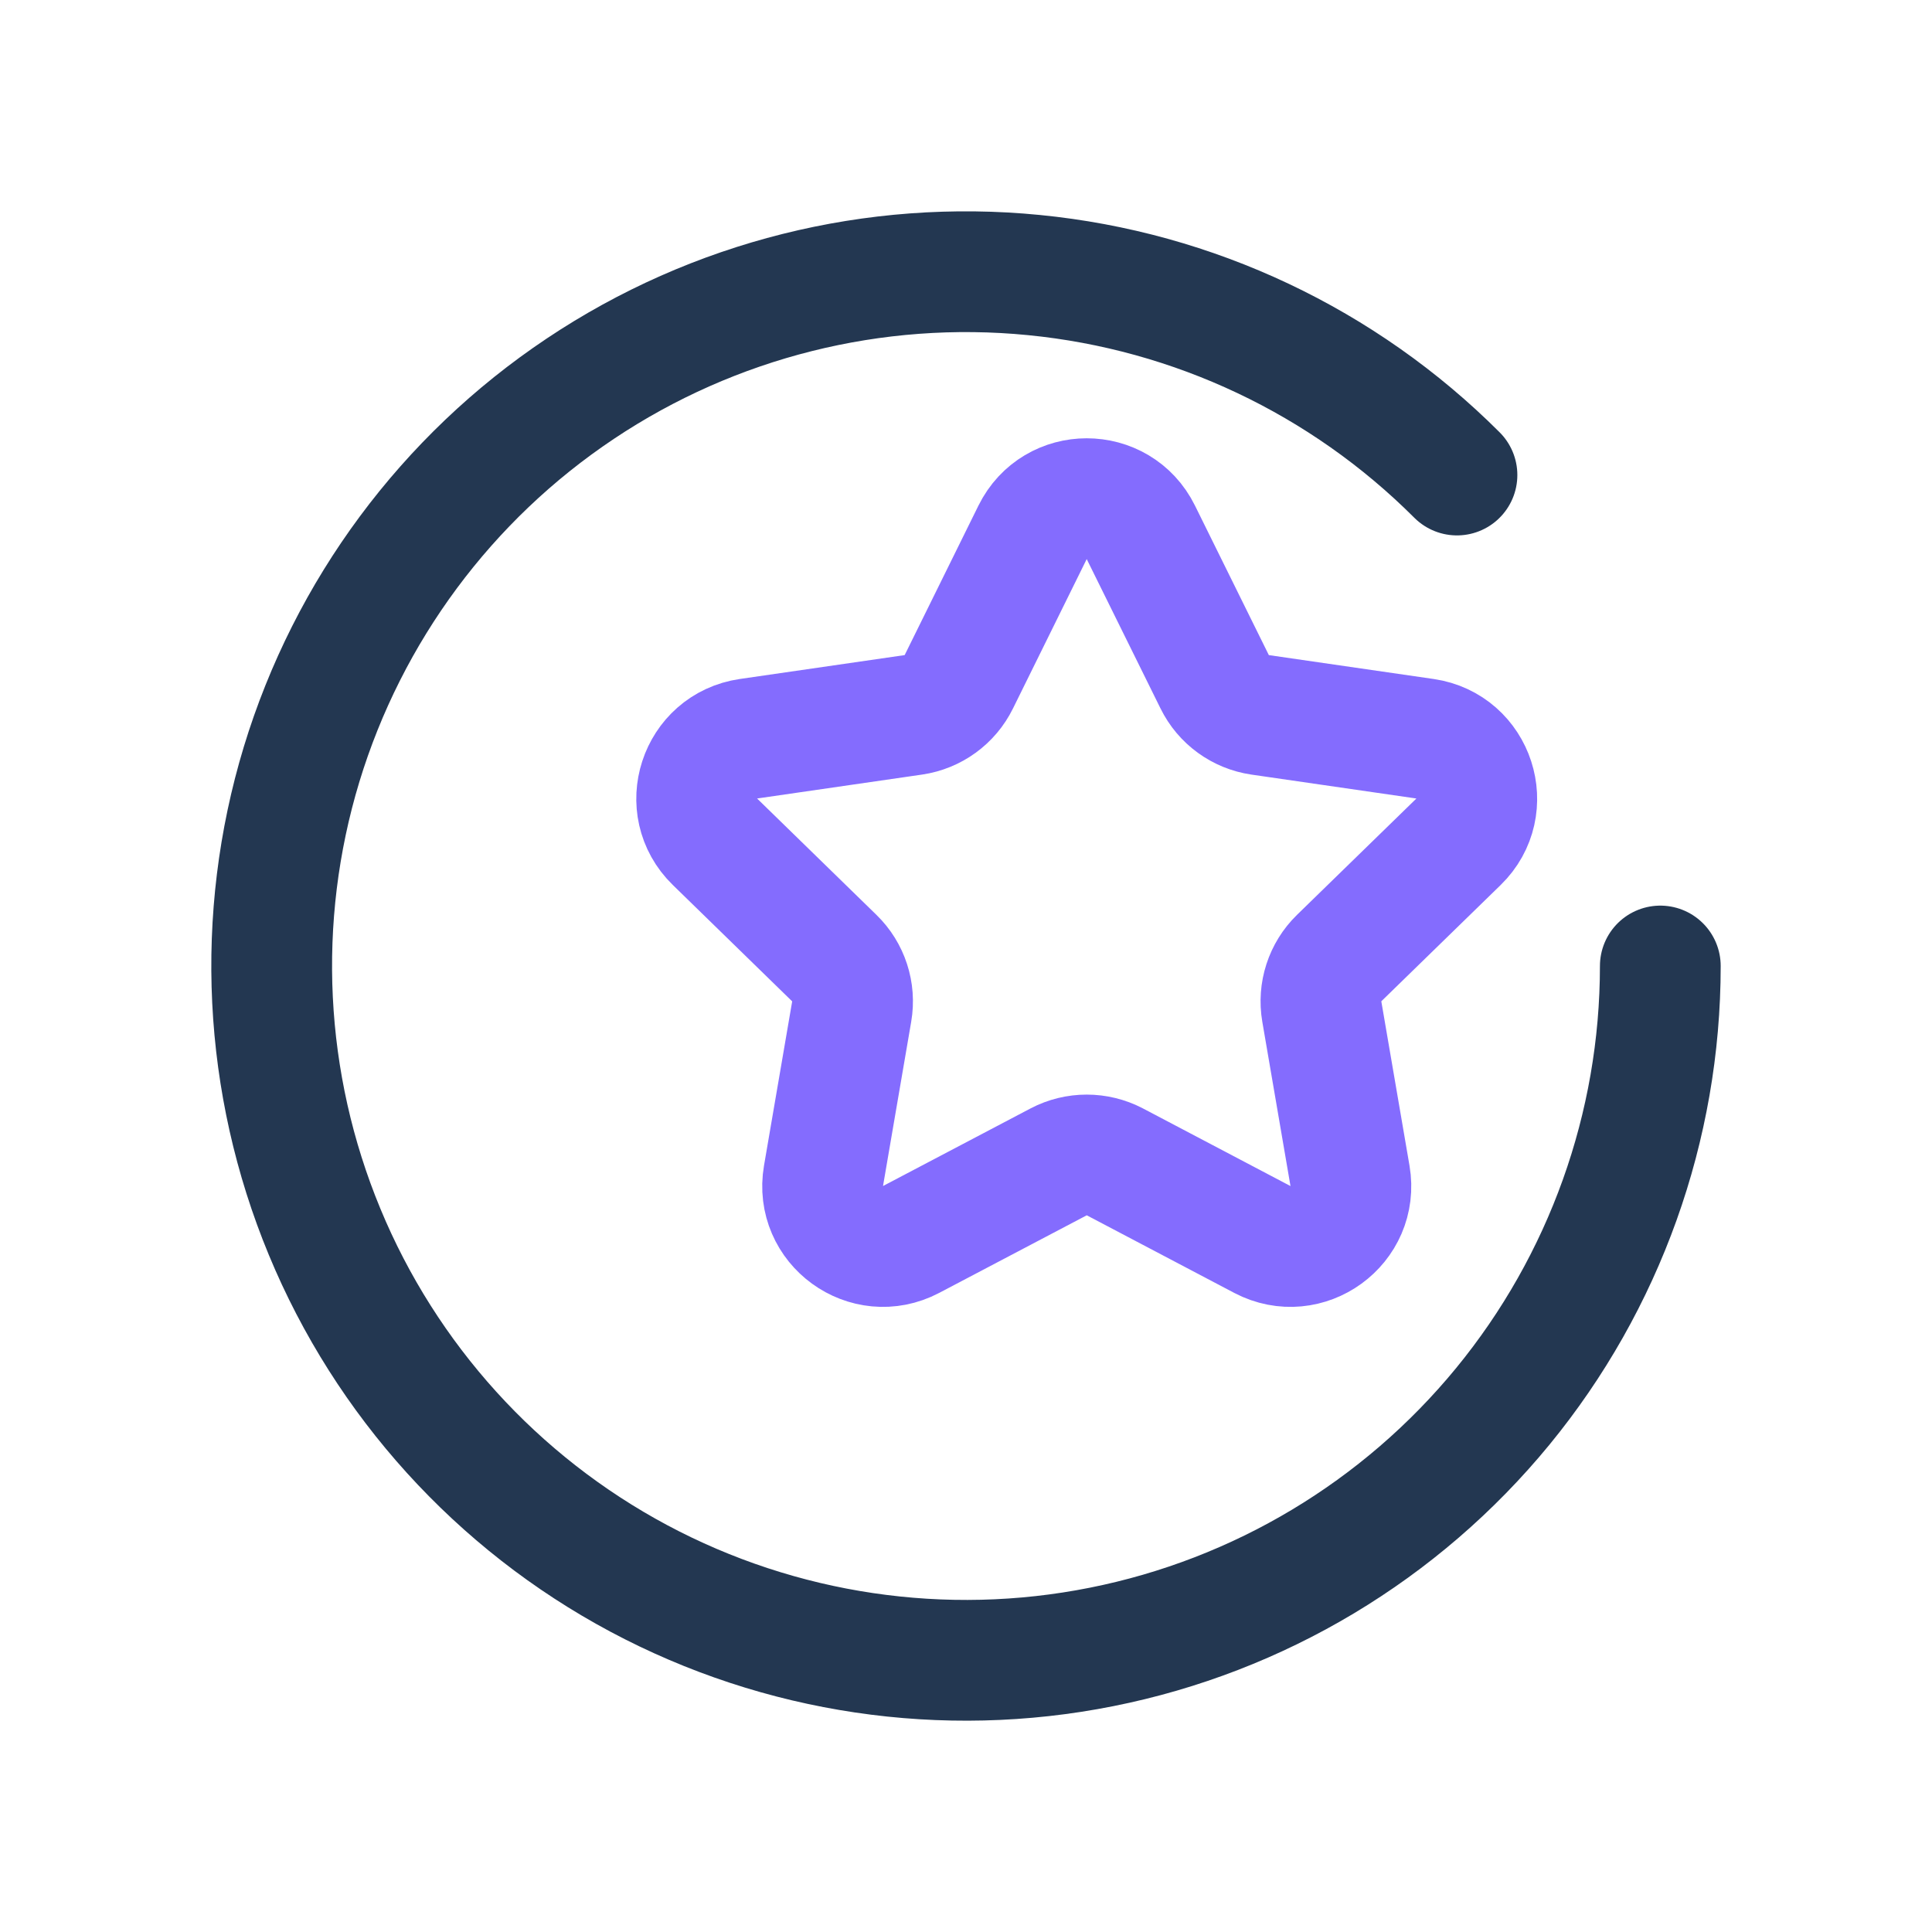 <svg width="24" height="24" viewBox="0 0 24 24" fill="none" xmlns="http://www.w3.org/2000/svg">
<path d="M20.625 12C20.625 13.995 19.933 15.929 18.667 17.472C17.401 19.014 15.64 20.07 13.683 20.459C11.726 20.849 9.694 20.547 7.934 19.607C6.174 18.666 4.795 17.144 4.032 15.301C3.268 13.457 3.167 11.406 3.746 9.496C4.326 7.587 5.549 5.937 7.208 4.829C8.867 3.72 10.86 3.221 12.845 3.417C14.831 3.612 16.688 4.49 18.099 5.901" stroke="#233751" stroke-width="1.5" stroke-linecap="round"/>
<path d="M12.827 6.613C13.102 6.055 13.897 6.055 14.172 6.613L15.089 8.469C15.198 8.691 15.409 8.844 15.653 8.88L17.702 9.177C18.317 9.267 18.563 10.023 18.118 10.457L16.635 11.902C16.459 12.074 16.378 12.322 16.42 12.566L16.77 14.606C16.875 15.219 16.232 15.686 15.681 15.397L13.849 14.433C13.63 14.319 13.369 14.319 13.151 14.433L11.318 15.397C10.768 15.686 10.125 15.219 10.23 14.606L10.58 12.566C10.622 12.322 10.541 12.074 10.364 11.902L8.882 10.457C8.436 10.023 8.682 9.267 9.297 9.177L11.346 8.88C11.591 8.844 11.802 8.691 11.911 8.469L12.827 6.613Z" stroke="#846CFE" stroke-width="1.5"/>
</svg>
